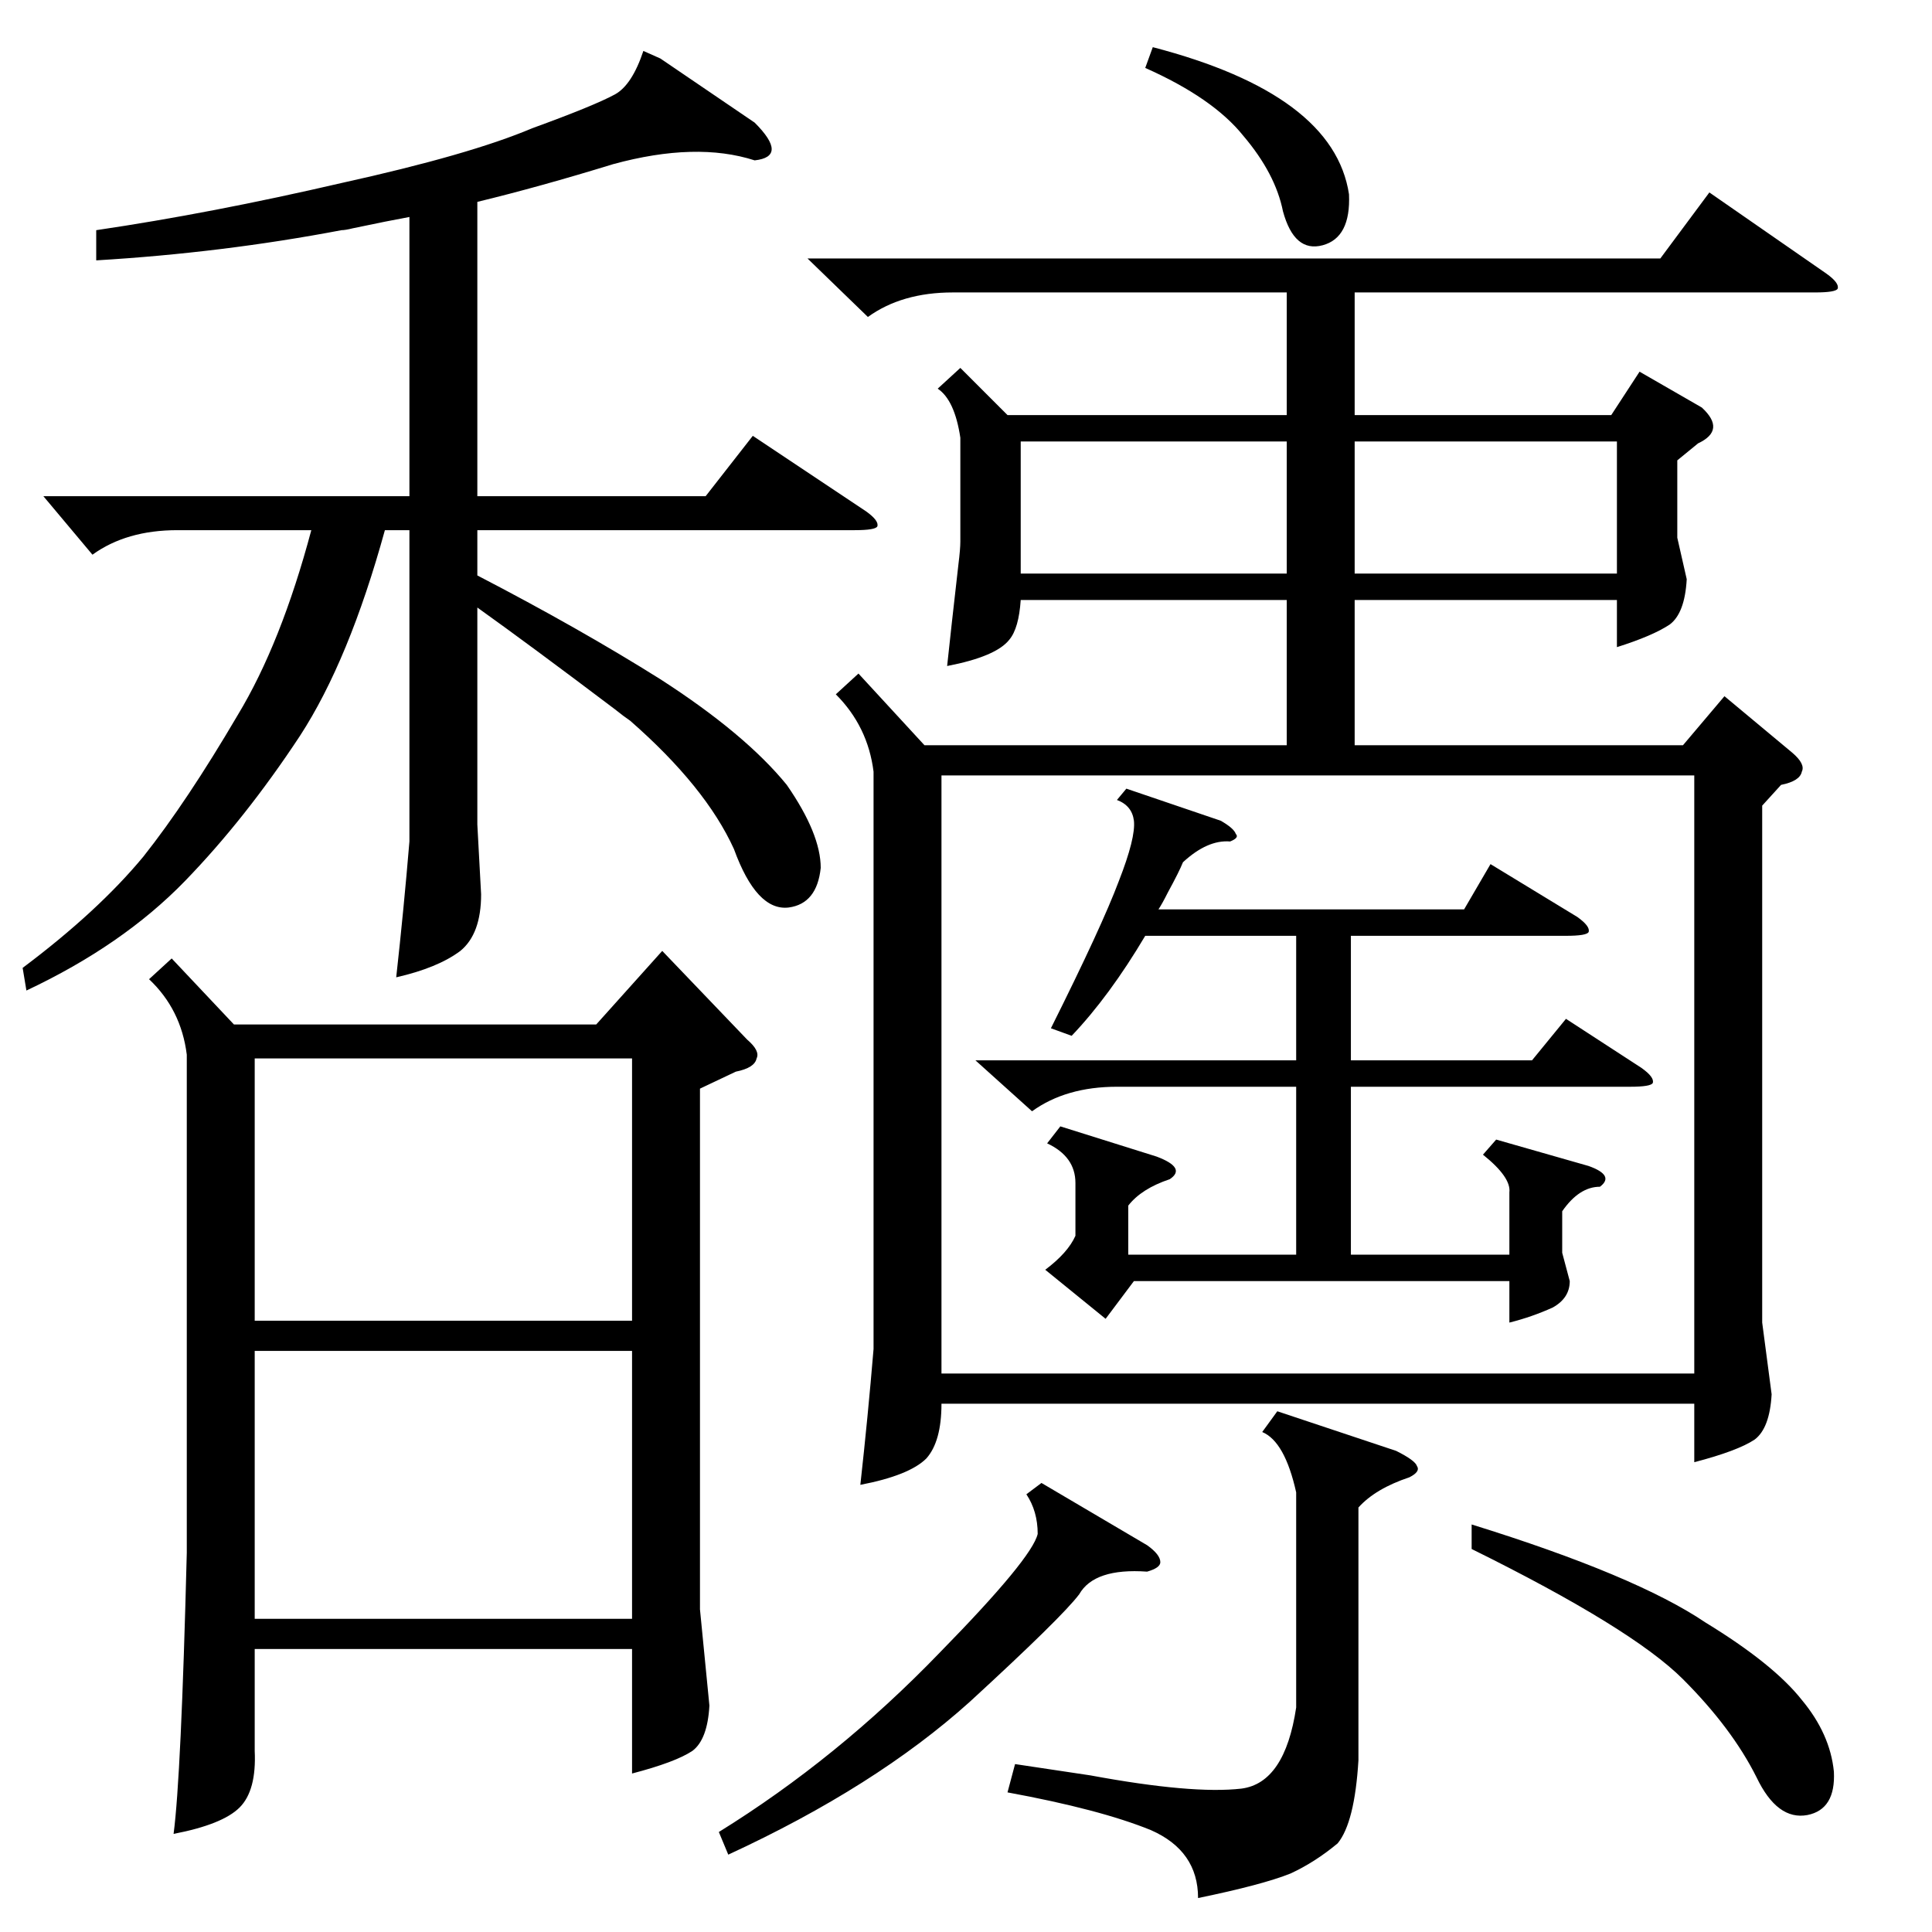 <?xml version="1.0" standalone="no"?>
<!DOCTYPE svg PUBLIC "-//W3C//DTD SVG 1.1//EN" "http://www.w3.org/Graphics/SVG/1.1/DTD/svg11.dtd" >
<svg xmlns="http://www.w3.org/2000/svg" xmlns:xlink="http://www.w3.org/1999/xlink" version="1.1" viewBox="0 -205 1024 1024">
  <g transform="matrix(1 0 0 -1 0 819)">
   <path fill="currentColor"
d="M460 856l-32 31h452l26 35l62 -43q7 -5 6 -8q-1 -2 -12 -2h-244v-65h136l15 23l33 -19q13 -12 -2 -19l-11 -9v-41l5 -22q-1 -18 -9 -24q-9 -6 -28 -12v25h-139v-77h174l22 26l36 -30q7 -6 5 -10q-1 -5 -11 -7l-10 -11v-274l5 -38q-1 -18 -9 -24q-9 -6 -32 -12v31h-399
q0 -20 -8 -29q-9 -9 -35 -14q4 36 7 72v306q-3 24 -20 41l12 11l35 -38h192v77h-141q-1 -15 -6 -21q-7 -9 -33 -14q2 19 6 54q1 8 1 12v55q-3 20 -12 26l12 11l25 -25h148v65h-177q-27 0 -45 -13zM898 613h-399v-317h399v317zM91 516l33 -35h192l35 39l45 -47q7 -6 5 -10
q-1 -5 -11 -7l-19 -9v-276l5 -51q-1 -18 -9 -24q-9 -6 -32 -12v66h-200v-54q1 -21 -8 -30t-35 -14q4 30 7 149v264q-3 24 -20 40zM350 993l50 -34q9 -9 9 -14t-9 -6q-31 10 -75 -2q-39 -12 -72 -20v-156h121l25 32l60 -40q7 -5 6 -8q-1 -2 -12 -2h-200v-24q54 -28 97 -55
q45 -29 67 -56q18 -26 18 -44q-2 -19 -17 -21q-17 -2 -29 31q-15 33 -55 68q-3 2 -8 6q-45 34 -73 54v-115l2 -37q0 -21 -11 -30q-12 -9 -34 -14q4 36 7 72v165h-13q-19 -69 -45 -109q-29 -44 -61 -77q-33 -34 -84 -58l-2 12q40 30 64 59q23 29 50 75q23 38 39 98h-71
q-27 0 -45 -13l-26 31h194v148q-11 -2 -30 -6q-4 -1 -6 -1q-63 -12 -130 -16v16q61 9 130 25q68 15 101 29q33 12 44 18q9 5 15 23zM135 308v-142h200v142h-200zM335 463h-200v-139h200v139zM555 418l7 9l51 -16q16 -6 7 -12q-15 -5 -22 -14v-26h89v89h-95q-27 0 -45 -13
l-30 27h170v66h-80q-19 -32 -39 -53l-11 4q27 54 36 78q9 23 8 32q-1 8 -9 11l5 6l50 -17q7 -4 8 -7q2 -2 -3 -4q-12 1 -25 -11q-2 -5 -8 -16q-3 -6 -5 -9h162l14 24l46 -28q7 -5 6 -8q-1 -2 -12 -2h-114v-66h96l18 22l40 -26q7 -5 6 -8q-1 -2 -12 -2h-148v-89h84v33
q1 8 -14 20l7 8l49 -14q14 -5 6 -11q-11 0 -20 -13v-22l4 -15q0 -9 -9 -14q-11 -5 -23 -8v22h-199l-15 -20l-32 26q12 9 16 18v28q0 14 -15 21zM669 265l8 11l63 -21q10 -5 11 -8q2 -3 -4 -6q-18 -6 -27 -16v-134q-2 -33 -11 -44q-12 -10 -25 -16q-15 -6 -49 -13
q0 25 -25 36q-27 11 -76 20l4 15l40 -6q54 -10 80 -7q23 3 29 43v114q-6 27 -18 32zM541 790v-70h141v70h-141zM857 790h-139v-70h139v70zM552 238l56 -33q7 -5 7 -9q0 -3 -7 -5q-28 2 -36 -12q-9 -12 -58 -57q-50 -45 -128 -81l-5 12q63 39 117 95q49 50 52 63q0 12 -6 21z
M780 203v13q87 -27 124 -52q36 -22 51 -41q15 -18 17 -38q1 -20 -14 -23q-16 -3 -27 20q-13 26 -39 52q-27 27 -112 69zM607 988l4 11q96 -25 104 -78q1 -23 -14 -27t-21 18q-4 20 -21 40q-16 20 -52 36z" />
  </g>

</svg>
